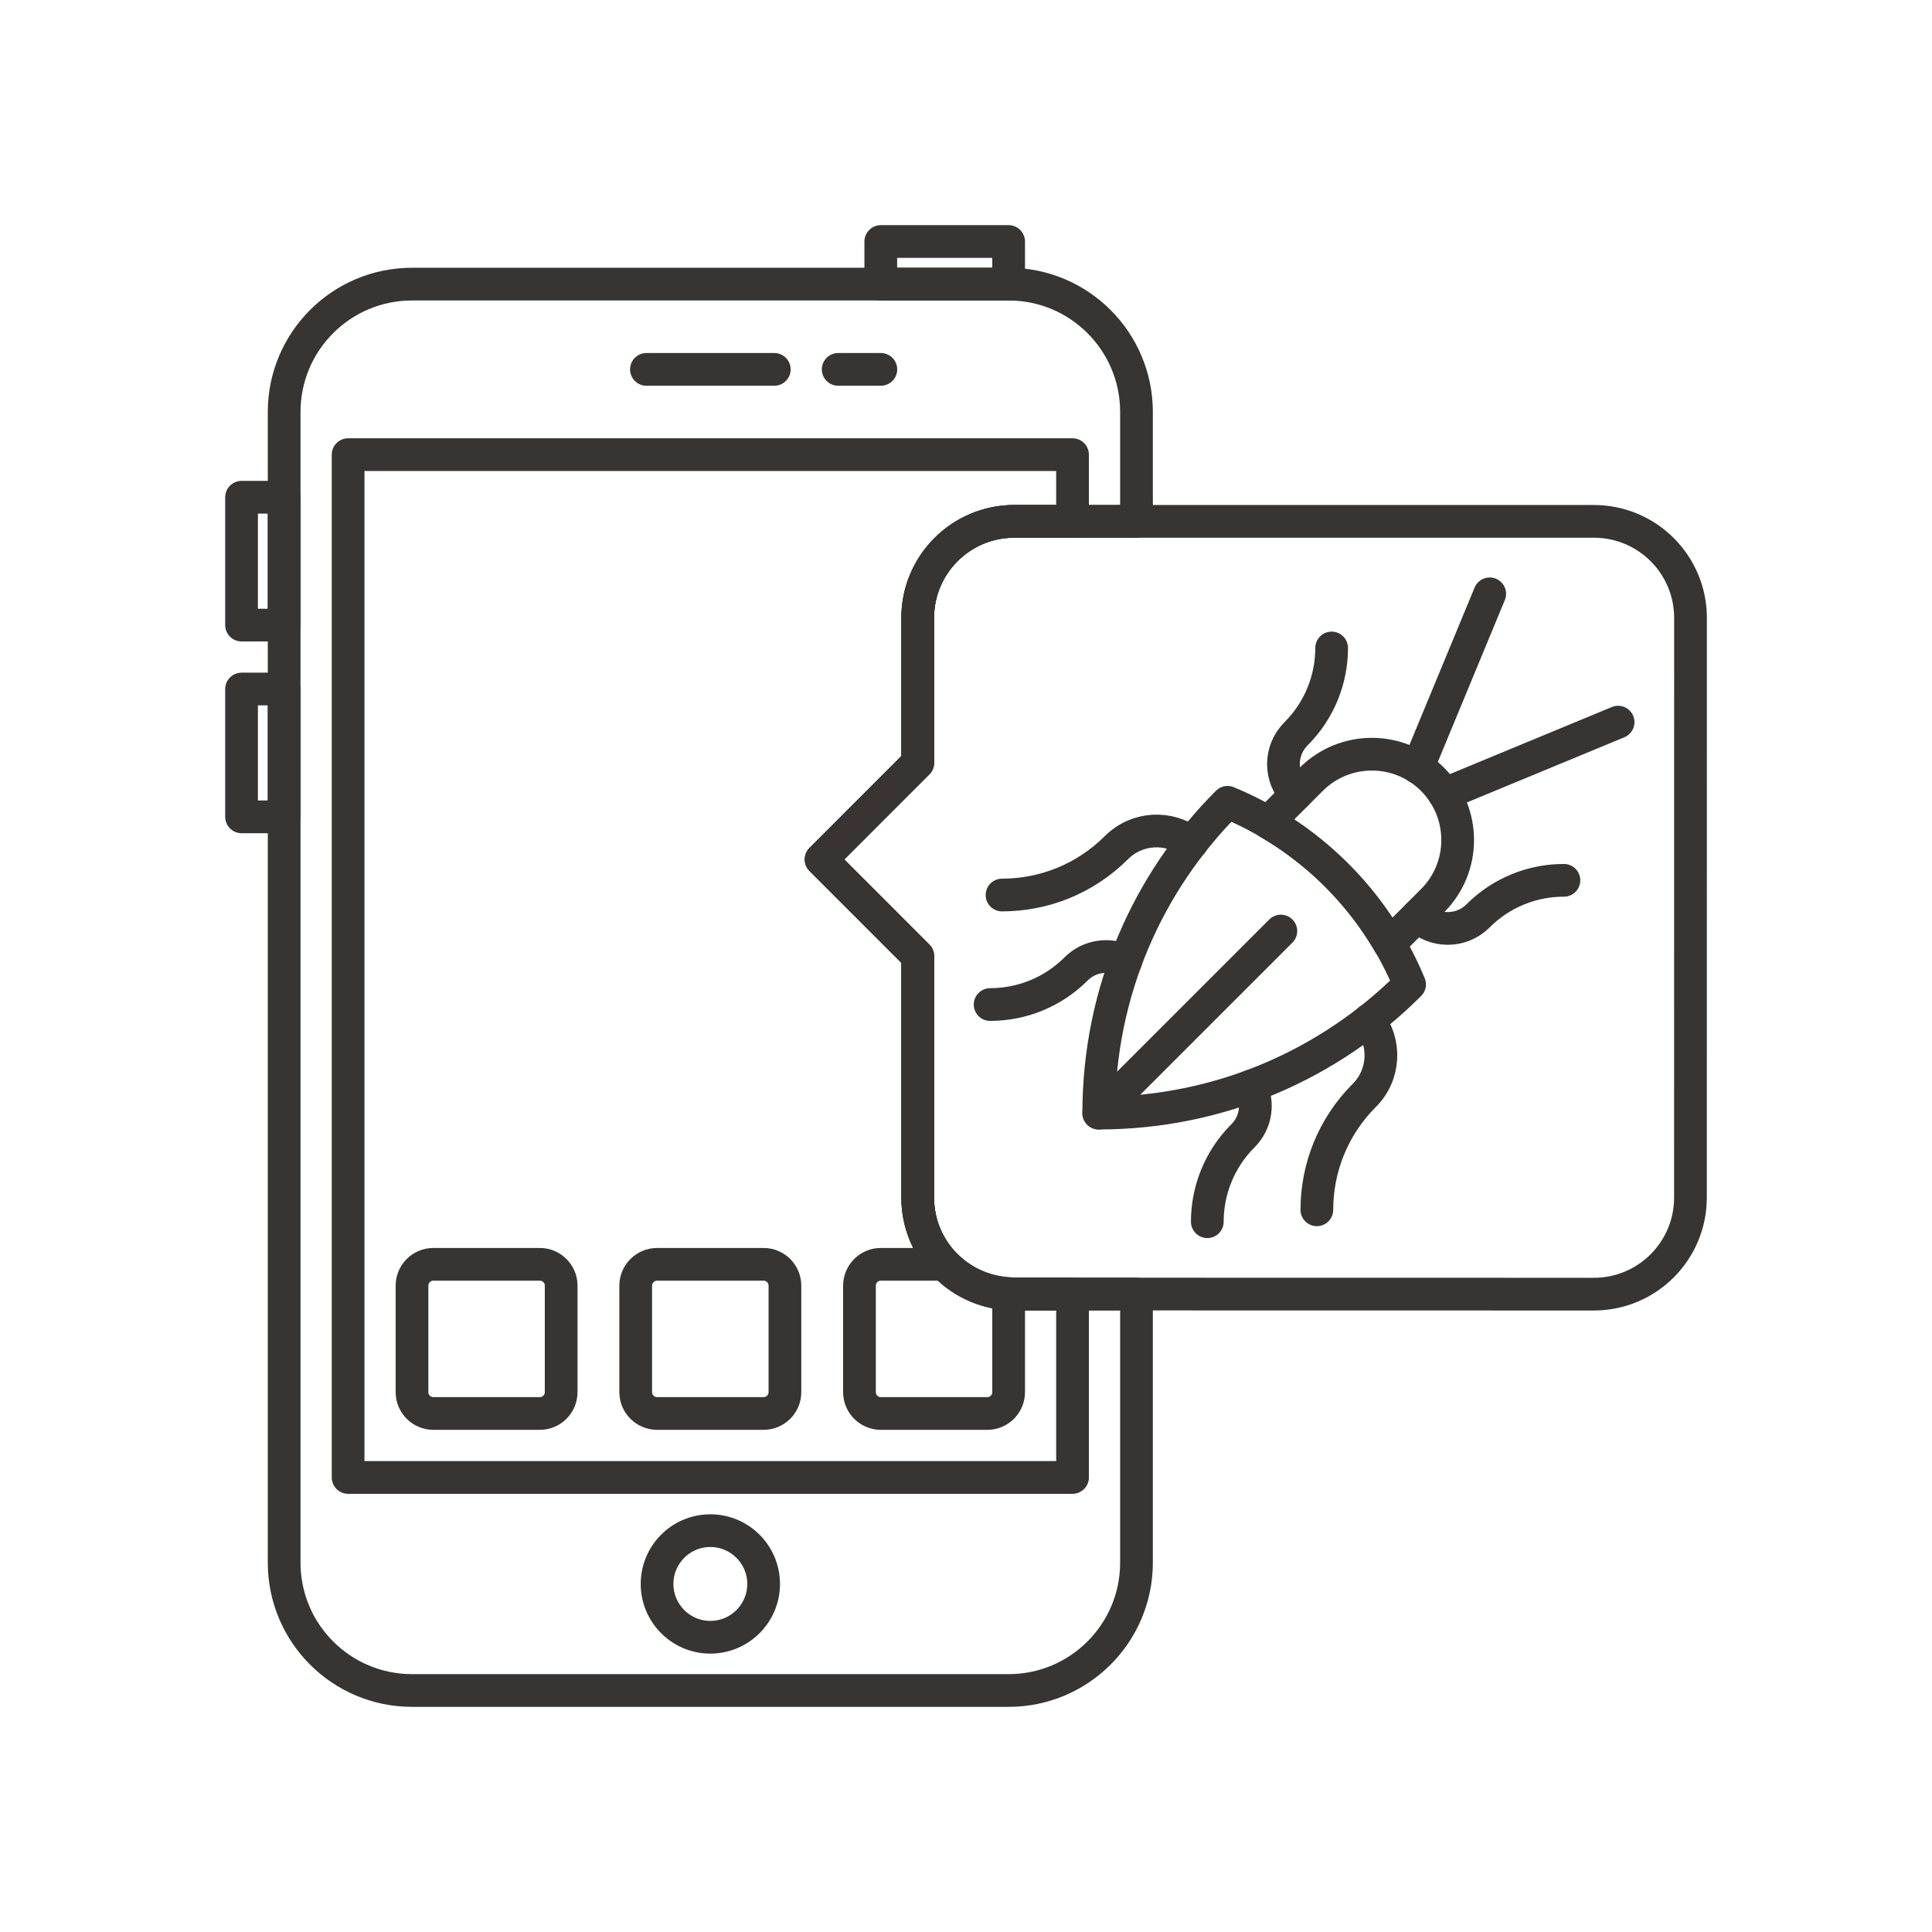 <?xml version="1.0" encoding="utf-8"?>
<!-- Generator: Adobe Illustrator 16.0.0, SVG Export Plug-In . SVG Version: 6.00 Build 0)  -->
<!DOCTYPE svg PUBLIC "-//W3C//DTD SVG 1.0//EN" "http://www.w3.org/TR/2001/REC-SVG-20010904/DTD/svg10.dtd">
<svg version="1.0" id="Layer_1" xmlns="http://www.w3.org/2000/svg" xmlns:xlink="http://www.w3.org/1999/xlink" x="0px" y="0px"
	 width="708.66px" height="708.66px" viewBox="0 0 708.66 708.66" enable-background="new 0 0 708.66 708.66" xml:space="preserve">
<g>
	<path fill="none" stroke="#373431" stroke-width="12" stroke-linecap="round" stroke-linejoin="round" stroke-miterlimit="10" d="
		M284.008,135.49h-46.898H284.008z"/>
	<path fill="none" stroke="#373431" stroke-width="12" stroke-linecap="round" stroke-linejoin="round" stroke-miterlimit="10" d="
		M323.094,135.49h-15.648H323.094z"/>
	<path fill="none" stroke="#373431" stroke-width="12" stroke-linecap="round" stroke-linejoin="round" stroke-miterlimit="10" d="
		M280.101,581.002c0,10.767-8.766,19.543-19.555,19.543s-19.531-8.776-19.531-19.543c0-10.791,8.742-19.555,19.531-19.555
		S280.101,570.211,280.101,581.002z"/>
	
		<rect x="323.07" y="88.591" fill="none" stroke="#373431" stroke-width="12" stroke-linecap="round" stroke-linejoin="round" stroke-miterlimit="10" width="46.898" height="15.625"/>
	
		<rect x="88.601" y="182.388" fill="none" stroke="#373431" stroke-width="12" stroke-linecap="round" stroke-linejoin="round" stroke-miterlimit="10" width="15.625" height="46.899"/>
	
		<rect x="88.601" y="252.736" fill="none" stroke="#373431" stroke-width="12" stroke-linecap="round" stroke-linejoin="round" stroke-miterlimit="10" width="15.625" height="46.886"/>
	<path fill="none" stroke="#373431" stroke-width="12" stroke-linecap="round" stroke-linejoin="round" stroke-miterlimit="10" d="
		M205.836,510.643c0,4.309-3.516,7.824-7.813,7.824h-39.086c-4.297,0-7.813-3.516-7.813-7.824v-39.074
		c0-4.297,3.516-7.813,7.813-7.813h39.086c4.297,0,7.813,3.516,7.813,7.813V510.643z"/>
	<path fill="none" stroke="#373431" stroke-width="12" stroke-linecap="round" stroke-linejoin="round" stroke-miterlimit="10" d="
		M287.914,510.643c0,4.309-3.516,7.824-7.813,7.824h-39.086c-4.297,0-7.836-3.516-7.836-7.824v-39.074
		c0-4.297,3.539-7.813,7.836-7.813h39.086c4.297,0,7.813,3.516,7.813,7.813V510.643z"/>
	<path fill="none" stroke="#373431" stroke-width="12" stroke-linecap="round" stroke-linejoin="round" stroke-miterlimit="10" d="
		M346.554,463.756H323.07c-4.297,0-7.813,3.516-7.813,7.813v39.074c0,4.309,3.516,7.824,7.813,7.824h39.086
		c4.32,0,7.813-3.516,7.813-7.824v-36.193C360.789,473.899,352.539,469.969,346.554,463.756z"/>
	<path fill="none" stroke="#373431" stroke-width="12" stroke-linecap="round" stroke-linejoin="round" stroke-miterlimit="10" d="
		M372.039,474.656c-19.555,0-35.422-15.844-35.422-35.394v-88.585l-35.422-35.43l35.422-35.431v-53.148
		c0-19.574,15.867-35.437,35.422-35.437h44.828v-40.105v-0.012c0-25.903-21.023-46.898-46.898-46.898H151.125
		c-25.906,0-46.898,21.008-46.898,46.898v0.012v422.051c0,25.902,21.016,46.898,46.898,46.898h218.844
		c25.875,0,46.898-20.996,46.898-46.898v-98.51L372.039,474.656z"/>
	<path fill="none" stroke="#373431" stroke-width="12" stroke-linecap="round" stroke-linejoin="round" stroke-miterlimit="10" d="
		M372.039,474.656c-19.555,0-35.422-15.844-35.422-35.394v-88.585l-35.422-35.43l35.422-35.431v-53.148
		c0-19.574,15.867-35.437,35.422-35.437h21.367v-24.468H127.687v375.164h265.719v-67.271H372.039z"/>
	<path fill="none" stroke="#373431" stroke-width="12" stroke-linecap="round" stroke-linejoin="round" stroke-miterlimit="10" d="
		M584.64,191.238l-212.602-0.006c-19.555,0-35.422,15.863-35.422,35.437v53.148l-35.422,35.431l35.422,35.43v88.585
		c0,19.55,15.867,35.394,35.422,35.394l212.602,0.037c19.555,0,35.422-15.857,35.422-35.431l0.023-212.6
		C620.086,207.107,604.219,191.238,584.64,191.238z"/>
	<path fill="none" stroke="#373431" stroke-width="12" stroke-linecap="round" stroke-linejoin="round" stroke-miterlimit="10" d="
		M450.265,294.288c-29.203,29.181-47.242,69.487-47.242,113.999c44.531,0,84.836-18.029,114.016-47.209
		C504,329.603,479.437,306.379,450.265,294.288z"/>
	<path fill="none" stroke="#373431" stroke-width="12" stroke-linecap="round" stroke-linejoin="round" stroke-miterlimit="10" d="
		M509.64,346.204l15.742-15.753c0.023-0.019,0.055-0.049,0.078-0.067c12.305-12.292,12.273-32.232,0-44.524
		c-12.281-12.292-32.227-12.292-44.508,0l-15.82,15.82C483.148,312.171,498.648,327.283,509.64,346.204z"/>
	<path fill="none" stroke="#373431" stroke-width="12" stroke-linecap="round" stroke-linejoin="round" stroke-miterlimit="10" d="
		M475.383,291.419c-6.148-6.134-6.148-16.113,0-22.253v-0.006l0,0c8.695-8.691,13.063-20.099,13.063-31.481
		c0,11.383-4.367,22.79-13.063,31.481l0,0v0.006C469.234,275.307,469.234,285.286,475.383,291.419z"/>
	<path fill="none" stroke="#373431" stroke-width="12" stroke-linecap="round" stroke-linejoin="round" stroke-miterlimit="10" d="
		M363.179,368.463c11.398,0,22.805-4.346,31.516-13.037v-0.012c4.938-4.938,12.305-5.835,18.242-2.826
		c-5.938-3.009-13.305-2.112-18.242,2.826v0.012C385.984,364.117,374.578,368.463,363.179,368.463z"/>
	<path fill="none" stroke="#373431" stroke-width="12" stroke-linecap="round" stroke-linejoin="round" stroke-miterlimit="10" d="
		M442.844,448.125c0-11.389,4.367-22.797,13.039-31.481l0.023-0.019c4.953-4.926,5.836-12.316,2.828-18.225
		c3.008,5.908,2.125,13.299-2.828,18.225l-0.023,0.019C447.211,425.328,442.844,436.736,442.844,448.125z"/>
	<path fill="none" stroke="#373431" stroke-width="12" stroke-linecap="round" stroke-linejoin="round" stroke-miterlimit="10" d="
		M367.547,328.296c15.188,0,30.398-5.811,41.969-17.395l0.023-0.006c7.547-7.538,19.359-8.05,27.594-1.69
		c-8.234-6.36-20.047-5.847-27.594,1.69l-0.023,0.006C397.945,322.486,382.734,328.296,367.547,328.296z"/>
	<path fill="none" stroke="#373431" stroke-width="12" stroke-linecap="round" stroke-linejoin="round" stroke-miterlimit="10" d="
		M483.023,443.761c0-15.179,5.813-30.37,17.383-41.954l0.031-0.02c7.539-7.543,8.031-19.359,1.68-27.587
		c6.352,8.228,5.859,20.044-1.68,27.587l-0.031,0.02C488.836,413.391,483.023,428.582,483.023,443.761z"/>
	<path fill="none" stroke="#373431" stroke-width="12" stroke-linecap="round" stroke-linejoin="round" stroke-miterlimit="10" d="
		M573.648,322.907c-11.398-0.012-22.797,4.346-31.492,13.031l0,0v0.012c-6.148,6.14-16.109,6.14-22.266,0
		c6.156,6.14,16.117,6.14,22.266,0v-0.012l0,0C550.851,327.253,562.25,322.895,573.648,322.907z"/>
	<path fill="none" stroke="#373431" stroke-width="12" stroke-linecap="round" stroke-linejoin="round" stroke-miterlimit="10" d="
		M520.039,281.55l26.391-63.732L520.039,281.55z"/>
	<path fill="none" stroke="#373431" stroke-width="12" stroke-linecap="round" stroke-linejoin="round" stroke-miterlimit="10" d="
		M593.523,264.882l-63.742,26.391L593.523,264.882z"/>
	<path fill="none" stroke="#373431" stroke-width="12" stroke-linecap="round" stroke-linejoin="round" stroke-miterlimit="10" d="
		M469.82,341.51l-66.797,66.777L469.82,341.51z"/>
</g>
</svg>

